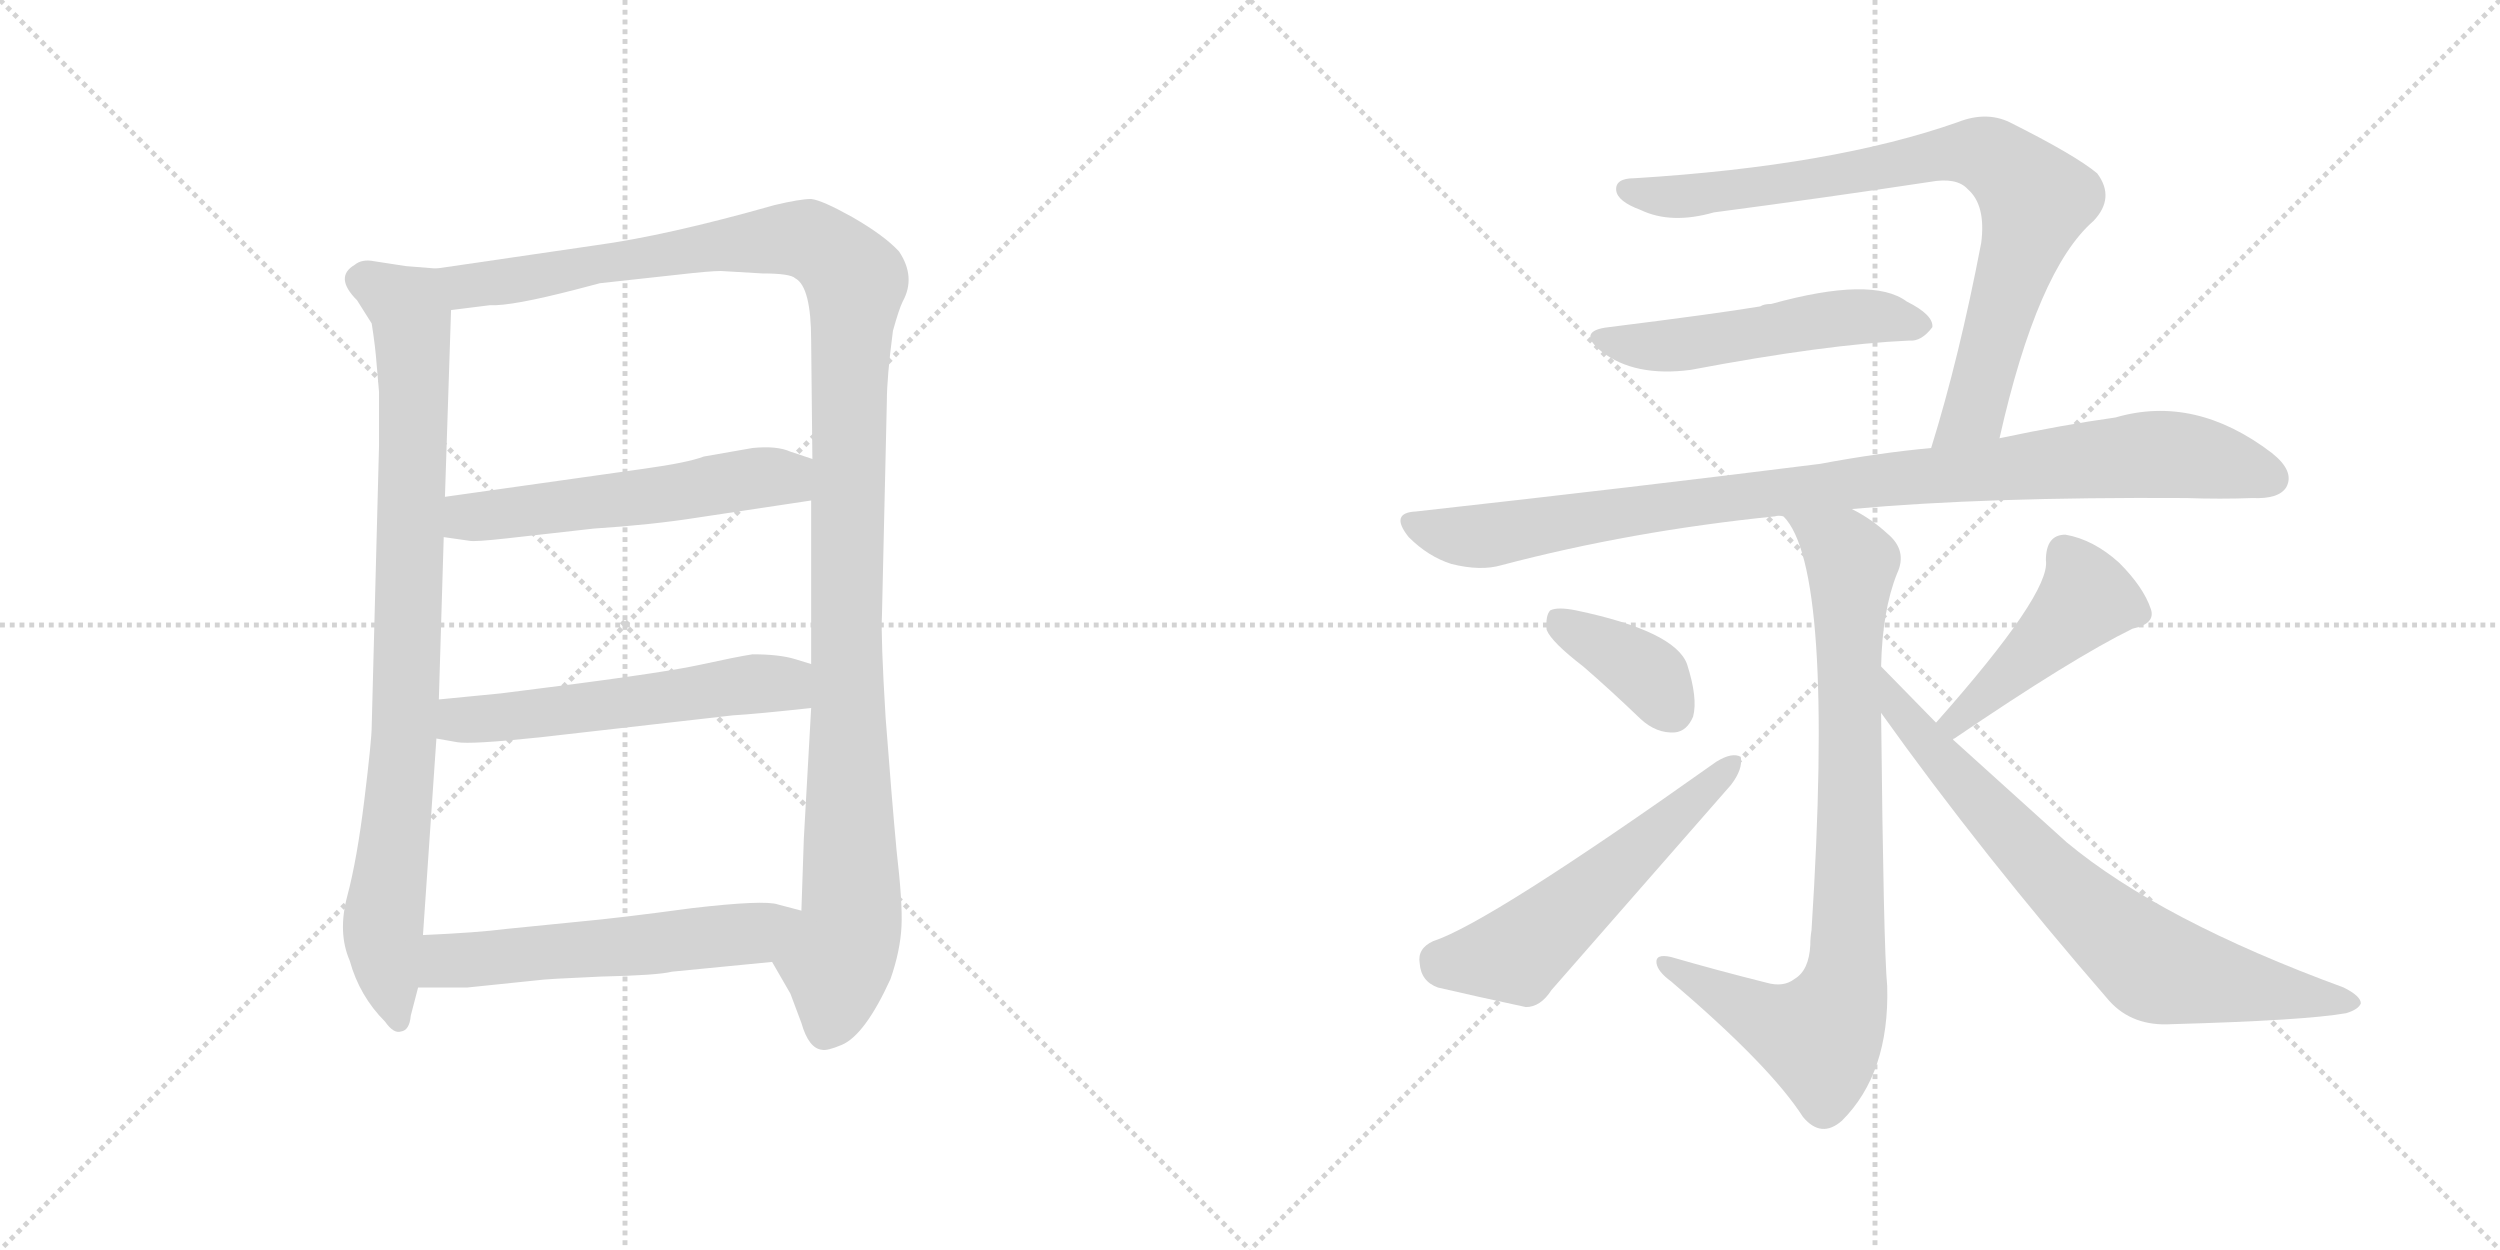 <svg version="1.1" viewBox="0 0 2048 1024" xmlns="http://www.w3.org/2000/svg">
  <g stroke="lightgray" stroke-dasharray="1,1" stroke-width="1" transform="scale(4, 4)">
    <line x1="0" y1="0" x2="256" y2="256"></line>
    <line x1="256" y1="0" x2="0" y2="256"></line>
    <line x1="128" y1="0" x2="128" y2="256"></line>
    <line x1="0" y1="128" x2="256" y2="128"></line>
    <line x1="256" y1="0" x2="512" y2="256"></line>
    <line x1="512" y1="0" x2="256" y2="256"></line>
    <line x1="384" y1="0" x2="384" y2="256"></line>
    <line x1="256" y1="128" x2="512" y2="128"></line>
  </g>
<g transform="scale(1, -1) translate(0, -850)">
   <style type="text/css">
    @keyframes keyframes0 {
      from {
       stroke: black;
       stroke-dashoffset: 882;
       stroke-width: 128;
       }
       74% {
       animation-timing-function: step-end;
       stroke: black;
       stroke-dashoffset: 0;
       stroke-width: 128;
       }
       to {
       stroke: black;
       stroke-width: 1024;
       }
       }
       #make-me-a-hanzi-animation-0 {
         animation: keyframes0 0.968s both;
         animation-delay: 0s;
         animation-timing-function: linear;
       }
    @keyframes keyframes1 {
      from {
       stroke: black;
       stroke-dashoffset: 1228;
       stroke-width: 128;
       }
       80% {
       animation-timing-function: step-end;
       stroke: black;
       stroke-dashoffset: 0;
       stroke-width: 128;
       }
       to {
       stroke: black;
       stroke-width: 1024;
       }
       }
       #make-me-a-hanzi-animation-1 {
         animation: keyframes1 1.249s both;
         animation-delay: 0.968s;
         animation-timing-function: linear;
       }
    @keyframes keyframes2 {
      from {
       stroke: black;
       stroke-dashoffset: 553;
       stroke-width: 128;
       }
       64% {
       animation-timing-function: step-end;
       stroke: black;
       stroke-dashoffset: 0;
       stroke-width: 128;
       }
       to {
       stroke: black;
       stroke-width: 1024;
       }
       }
       #make-me-a-hanzi-animation-2 {
         animation: keyframes2 0.7s both;
         animation-delay: 2.217s;
         animation-timing-function: linear;
       }
    @keyframes keyframes3 {
      from {
       stroke: black;
       stroke-dashoffset: 560;
       stroke-width: 128;
       }
       65% {
       animation-timing-function: step-end;
       stroke: black;
       stroke-dashoffset: 0;
       stroke-width: 128;
       }
       to {
       stroke: black;
       stroke-width: 1024;
       }
       }
       #make-me-a-hanzi-animation-3 {
         animation: keyframes3 0.706s both;
         animation-delay: 2.917s;
         animation-timing-function: linear;
       }
    @keyframes keyframes4 {
      from {
       stroke: black;
       stroke-dashoffset: 567;
       stroke-width: 128;
       }
       65% {
       animation-timing-function: step-end;
       stroke: black;
       stroke-dashoffset: 0;
       stroke-width: 128;
       }
       to {
       stroke: black;
       stroke-width: 1024;
       }
       }
       #make-me-a-hanzi-animation-4 {
         animation: keyframes4 0.711s both;
         animation-delay: 3.623s;
         animation-timing-function: linear;
       }
    @keyframes keyframes5 {
      from {
       stroke: black;
       stroke-dashoffset: 824;
       stroke-width: 128;
       }
       73% {
       animation-timing-function: step-end;
       stroke: black;
       stroke-dashoffset: 0;
       stroke-width: 128;
       }
       to {
       stroke: black;
       stroke-width: 1024;
       }
       }
       #make-me-a-hanzi-animation-5 {
         animation: keyframes5 0.921s both;
         animation-delay: 4.334s;
         animation-timing-function: linear;
       }
    @keyframes keyframes6 {
      from {
       stroke: black;
       stroke-dashoffset: 519;
       stroke-width: 128;
       }
       63% {
       animation-timing-function: step-end;
       stroke: black;
       stroke-dashoffset: 0;
       stroke-width: 128;
       }
       to {
       stroke: black;
       stroke-width: 1024;
       }
       }
       #make-me-a-hanzi-animation-6 {
         animation: keyframes6 0.672s both;
         animation-delay: 5.255s;
         animation-timing-function: linear;
       }
    @keyframes keyframes7 {
      from {
       stroke: black;
       stroke-dashoffset: 967;
       stroke-width: 128;
       }
       76% {
       animation-timing-function: step-end;
       stroke: black;
       stroke-dashoffset: 0;
       stroke-width: 128;
       }
       to {
       stroke: black;
       stroke-width: 1024;
       }
       }
       #make-me-a-hanzi-animation-7 {
         animation: keyframes7 1.037s both;
         animation-delay: 5.927s;
         animation-timing-function: linear;
       }
    @keyframes keyframes8 {
      from {
       stroke: black;
       stroke-dashoffset: 846;
       stroke-width: 128;
       }
       73% {
       animation-timing-function: step-end;
       stroke: black;
       stroke-dashoffset: 0;
       stroke-width: 128;
       }
       to {
       stroke: black;
       stroke-width: 1024;
       }
       }
       #make-me-a-hanzi-animation-8 {
         animation: keyframes8 0.938s both;
         animation-delay: 6.964s;
         animation-timing-function: linear;
       }
    @keyframes keyframes9 {
      from {
       stroke: black;
       stroke-dashoffset: 380;
       stroke-width: 128;
       }
       55% {
       animation-timing-function: step-end;
       stroke: black;
       stroke-dashoffset: 0;
       stroke-width: 128;
       }
       to {
       stroke: black;
       stroke-width: 1024;
       }
       }
       #make-me-a-hanzi-animation-9 {
         animation: keyframes9 0.559s both;
         animation-delay: 7.903s;
         animation-timing-function: linear;
       }
    @keyframes keyframes10 {
      from {
       stroke: black;
       stroke-dashoffset: 557;
       stroke-width: 128;
       }
       64% {
       animation-timing-function: step-end;
       stroke: black;
       stroke-dashoffset: 0;
       stroke-width: 128;
       }
       to {
       stroke: black;
       stroke-width: 1024;
       }
       }
       #make-me-a-hanzi-animation-10 {
         animation: keyframes10 0.703s both;
         animation-delay: 8.462s;
         animation-timing-function: linear;
       }
    @keyframes keyframes11 {
      from {
       stroke: black;
       stroke-dashoffset: 457;
       stroke-width: 128;
       }
       60% {
       animation-timing-function: step-end;
       stroke: black;
       stroke-dashoffset: 0;
       stroke-width: 128;
       }
       to {
       stroke: black;
       stroke-width: 1024;
       }
       }
       #make-me-a-hanzi-animation-11 {
         animation: keyframes11 0.622s both;
         animation-delay: 9.165s;
         animation-timing-function: linear;
       }
    @keyframes keyframes12 {
      from {
       stroke: black;
       stroke-dashoffset: 749;
       stroke-width: 128;
       }
       71% {
       animation-timing-function: step-end;
       stroke: black;
       stroke-dashoffset: 0;
       stroke-width: 128;
       }
       to {
       stroke: black;
       stroke-width: 1024;
       }
       }
       #make-me-a-hanzi-animation-12 {
         animation: keyframes12 0.86s both;
         animation-delay: 9.787s;
         animation-timing-function: linear;
       }
</style>
<path d="M 357.5 630.0 L 332.5 632.0 L 306.5 636.0 Q 296.5 638.0 290.5 633.0 Q 273.5 623.0 292.5 604.0 L 304.5 585.0 Q 307.5 566.0 308.5 552.0 L 310.5 529.0 L 310.5 485.0 L 304.5 255.0 Q 304.5 244.0 298.5 195.0 Q 292.5 146.0 284.5 116.0 Q 276.5 86.0 286.5 63.0 Q 294.5 34.0 315.5 13.0 Q 322.5 3.0 328.5 5.0 Q 335.5 6.0 336.5 18.0 L 342.5 41.0 L 346.5 84.0 L 357.5 245.0 L 359.5 277.0 L 363.5 410.0 L 364.5 443.0 L 369.5 596.0 C 370.5 626.0 370.5 629.0 357.5 630.0 Z" fill="lightgray"></path> 
<path d="M 736.5 644.0 Q 724.5 657.0 698.5 672.0 Q 673.5 686.0 664.5 687.0 Q 655.5 687.0 634.5 682.0 Q 546.5 657.0 487.5 649.0 L 357.5 630.0 C 327.5 626.0 339.5 592.0 369.5 596.0 L 401.5 600.0 Q 418.5 599.0 472.5 613.0 L 491.5 618.0 L 555.5 625.0 Q 581.5 628.0 590.5 628.0 L 624.5 626.0 Q 647.5 626.0 651.5 622.0 Q 664.5 615.0 664.5 571.0 L 665.5 474.0 L 664.5 440.0 L 664.5 306.0 L 664.5 270.0 L 658.5 163.0 L 656.5 104.0 C 655.5 74.0 617.5 88.0 632.5 62.0 L 647.5 36.0 L 656.5 12.0 Q 662.5 -9.0 673.5 -10.0 Q 677.5 -11.0 689.5 -6.0 Q 708.5 2.0 729.5 48.0 Q 737.5 71.0 738.5 91.0 Q 739.5 110.0 734.5 153.0 Q 730.5 196.0 725.5 262.0 Q 721.5 328.0 722.5 346.0 L 726.5 521.0 Q 726.5 541.0 731.5 579.0 Q 736.5 597.0 739.5 603.0 Q 750.5 623.0 736.5 644.0 Z" fill="lightgray"></path> 
<path d="M 363.5 410.0 L 384.5 407.0 Q 388.5 406.0 415.5 409.0 L 486.5 417.0 Q 533.5 420.0 571.5 426.0 L 664.5 440.0 C 694.5 444.0 693.5 465.0 665.5 474.0 L 647.5 480.0 Q 636.5 485.0 616.5 483.0 L 576.5 476.0 Q 563.5 471.0 527.5 466.0 L 364.5 443.0 C 334.5 439.0 333.5 414.0 363.5 410.0 Z" fill="lightgray"></path> 
<path d="M 357.5 245.0 L 374.5 242.0 Q 385.5 240.0 442.5 246.0 L 600.5 264.0 Q 618.5 265.0 664.5 270.0 C 694.5 273.0 693.5 297.0 664.5 306.0 L 651.5 310.0 Q 638.5 314.0 616.5 314.0 Q 603.5 312.0 571.5 305.0 Q 539.5 298.0 410.5 282.0 L 359.5 277.0 C 329.5 274.0 327.5 250.0 357.5 245.0 Z" fill="lightgray"></path> 
<path d="M 342.5 41.0 L 382.5 41.0 L 440.5 47.0 Q 446.5 48.0 492.5 50.0 Q 538.5 51.0 550.5 54.0 L 632.5 62.0 C 662.5 65.0 685.5 96.0 656.5 104.0 L 637.5 109.0 Q 626.5 113.0 566.5 106.0 Q 507.5 98.0 474.5 95.0 L 414.5 89.0 Q 391.5 86.0 346.5 84.0 C 316.5 83.0 312.5 41.0 342.5 41.0 Z" fill="lightgray"></path> 
<path d="M 1638.0 491.0 Q 1669.0 629.0 1715.0 669.0 Q 1733.0 688.0 1718.0 708.0 Q 1700.0 723.0 1646.0 750.0 Q 1627.0 759.0 1604.0 750.0 Q 1502.0 714.0 1339.0 704.0 Q 1323.0 704.0 1324.0 694.0 Q 1325.0 685.0 1344.0 678.0 Q 1369.0 666.0 1404.0 676.0 Q 1495.0 688.0 1581.0 701.0 Q 1603.0 705.0 1612.0 695.0 Q 1627.0 682.0 1623.0 651.0 Q 1605.0 557.0 1582.0 483.0 C 1573.0 454.0 1631.0 462.0 1638.0 491.0 Z" fill="lightgray"></path> 
<path d="M 1318.0 582.0 Q 1291.0 579.0 1312.0 562.0 Q 1339.0 541.0 1385.0 547.0 Q 1496.0 568.0 1564.0 571.0 Q 1574.0 570.0 1583.0 582.0 Q 1584.0 592.0 1562.0 603.0 Q 1534.0 624.0 1451.0 601.0 Q 1445.0 601.0 1442.0 599.0 Q 1406.0 593.0 1318.0 582.0 Z" fill="lightgray"></path> 
<path d="M 1582.0 483.0 Q 1539.0 479.0 1491.0 470.0 Q 1340.0 451.0 1160.0 431.0 Q 1138.0 430.0 1154.0 410.0 Q 1170.0 394.0 1189.0 388.0 Q 1213.0 382.0 1230.0 387.0 Q 1336.0 415.0 1454.0 427.0 Q 1457.0 428.0 1461.0 427.0 L 1517.0 433.0 Q 1626.0 443.0 1791.0 442.0 Q 1819.0 441.0 1845.0 442.0 Q 1867.0 441.0 1873.0 451.0 Q 1880.0 464.0 1861.0 479.0 Q 1798.0 527.0 1733.0 508.0 Q 1690.0 502.0 1638.0 491.0 L 1582.0 483.0 Z" fill="lightgray"></path> 
<path d="M 1461.0 427.0 Q 1503.0 385.0 1484.0 88.0 Q 1483.0 82.0 1483.0 76.0 Q 1482.0 55.0 1470.0 48.0 Q 1461.0 41.0 1447.0 45.0 Q 1407.0 55.0 1369.0 66.0 Q 1356.0 69.0 1357.0 61.0 Q 1358.0 54.0 1369.0 46.0 Q 1450.0 -23.0 1477.0 -65.0 Q 1492.0 -83.0 1509.0 -68.0 Q 1548.0 -29.0 1546.0 42.0 Q 1543.0 73.0 1541.0 266.0 L 1541.0 304.0 Q 1542.0 350.0 1554.0 380.0 Q 1563.0 399.0 1546.0 413.0 Q 1533.0 425.0 1517.0 433.0 C 1491.0 448.0 1445.0 452.0 1461.0 427.0 Z" fill="lightgray"></path> 
<path d="M 1297.0 304.0 Q 1319.0 285.0 1344.0 261.0 Q 1357.0 249.0 1372.0 250.0 Q 1382.0 251.0 1387.0 263.0 Q 1391.0 278.0 1382.0 306.0 Q 1372.0 333.0 1291.0 350.0 Q 1276.0 353.0 1270.0 350.0 Q 1266.0 346.0 1267.0 334.0 Q 1271.0 324.0 1297.0 304.0 Z" fill="lightgray"></path> 
<path d="M 1174.0 79.0 Q 1161.0 73.0 1163.0 61.0 Q 1164.0 46.0 1178.0 41.0 Q 1208.0 34.0 1250.0 25.0 Q 1262.0 25.0 1271.0 39.0 L 1418.0 207.0 Q 1428.0 220.0 1426.0 230.0 Q 1419.0 234.0 1406.0 226.0 Q 1220.0 94.0 1174.0 79.0 Z" fill="lightgray"></path> 
<path d="M 1600.0 244.0 Q 1600.0 245.0 1601.0 245.0 Q 1698.0 311.0 1747.0 335.0 Q 1766.0 339.0 1762.0 351.0 Q 1756.0 369.0 1736.0 389.0 Q 1715.0 408.0 1692.0 412.0 Q 1676.0 412.0 1676.0 391.0 Q 1680.0 364.0 1586.0 258.0 C 1566.0 236.0 1576.0 226.0 1600.0 244.0 Z" fill="lightgray"></path> 
<path d="M 1541.0 266.0 Q 1623.0 151.0 1728.0 30.0 Q 1747.0 9.0 1779.0 11.0 Q 1888.0 14.0 1922.0 20.0 Q 1932.0 23.0 1934.0 28.0 Q 1934.0 34.0 1920.0 41.0 Q 1770.0 96.0 1693.0 160.0 L 1600.0 244.0 L 1586.0 258.0 L 1541.0 304.0 C 1520.0 325.0 1524.0 290.0 1541.0 266.0 Z" fill="lightgray"></path> 
      <clipPath id="make-me-a-hanzi-clip-0">
      <path d="M 357.5 630.0 L 332.5 632.0 L 306.5 636.0 Q 296.5 638.0 290.5 633.0 Q 273.5 623.0 292.5 604.0 L 304.5 585.0 Q 307.5 566.0 308.5 552.0 L 310.5 529.0 L 310.5 485.0 L 304.5 255.0 Q 304.5 244.0 298.5 195.0 Q 292.5 146.0 284.5 116.0 Q 276.5 86.0 286.5 63.0 Q 294.5 34.0 315.5 13.0 Q 322.5 3.0 328.5 5.0 Q 335.5 6.0 336.5 18.0 L 342.5 41.0 L 346.5 84.0 L 357.5 245.0 L 359.5 277.0 L 363.5 410.0 L 364.5 443.0 L 369.5 596.0 C 370.5 626.0 370.5 629.0 357.5 630.0 Z" fill="lightgray"></path>
      </clipPath>
      <path clip-path="url(#make-me-a-hanzi-clip-0)" d="M 298.5 619.0 L 333.5 599.0 L 337.5 589.0 L 333.5 285.0 L 313.5 85.0 L 326.5 16.0 " fill="none" id="make-me-a-hanzi-animation-0" stroke-dasharray="754 1508" stroke-linecap="round"></path>

      <clipPath id="make-me-a-hanzi-clip-1">
      <path d="M 736.5 644.0 Q 724.5 657.0 698.5 672.0 Q 673.5 686.0 664.5 687.0 Q 655.5 687.0 634.5 682.0 Q 546.5 657.0 487.5 649.0 L 357.5 630.0 C 327.5 626.0 339.5 592.0 369.5 596.0 L 401.5 600.0 Q 418.5 599.0 472.5 613.0 L 491.5 618.0 L 555.5 625.0 Q 581.5 628.0 590.5 628.0 L 624.5 626.0 Q 647.5 626.0 651.5 622.0 Q 664.5 615.0 664.5 571.0 L 665.5 474.0 L 664.5 440.0 L 664.5 306.0 L 664.5 270.0 L 658.5 163.0 L 656.5 104.0 C 655.5 74.0 617.5 88.0 632.5 62.0 L 647.5 36.0 L 656.5 12.0 Q 662.5 -9.0 673.5 -10.0 Q 677.5 -11.0 689.5 -6.0 Q 708.5 2.0 729.5 48.0 Q 737.5 71.0 738.5 91.0 Q 739.5 110.0 734.5 153.0 Q 730.5 196.0 725.5 262.0 Q 721.5 328.0 722.5 346.0 L 726.5 521.0 Q 726.5 541.0 731.5 579.0 Q 736.5 597.0 739.5 603.0 Q 750.5 623.0 736.5 644.0 Z" fill="lightgray"></path>
      </clipPath>
      <path clip-path="url(#make-me-a-hanzi-clip-1)" d="M 365.5 626.0 L 383.5 616.0 L 405.5 618.0 L 649.5 655.0 L 675.5 647.0 L 700.5 620.0 L 692.5 328.0 L 697.5 97.0 L 675.5 4.0 " fill="none" id="make-me-a-hanzi-animation-1" stroke-dasharray="1100 2200" stroke-linecap="round"></path>

      <clipPath id="make-me-a-hanzi-clip-2">
      <path d="M 363.5 410.0 L 384.5 407.0 Q 388.5 406.0 415.5 409.0 L 486.5 417.0 Q 533.5 420.0 571.5 426.0 L 664.5 440.0 C 694.5 444.0 693.5 465.0 665.5 474.0 L 647.5 480.0 Q 636.5 485.0 616.5 483.0 L 576.5 476.0 Q 563.5 471.0 527.5 466.0 L 364.5 443.0 C 334.5 439.0 333.5 414.0 363.5 410.0 Z" fill="lightgray"></path>
      </clipPath>
      <path clip-path="url(#make-me-a-hanzi-clip-2)" d="M 369.5 415.0 L 389.5 427.0 L 643.5 459.0 L 658.5 469.0 " fill="none" id="make-me-a-hanzi-animation-2" stroke-dasharray="425 850" stroke-linecap="round"></path>

      <clipPath id="make-me-a-hanzi-clip-3">
      <path d="M 357.5 245.0 L 374.5 242.0 Q 385.5 240.0 442.5 246.0 L 600.5 264.0 Q 618.5 265.0 664.5 270.0 C 694.5 273.0 693.5 297.0 664.5 306.0 L 651.5 310.0 Q 638.5 314.0 616.5 314.0 Q 603.5 312.0 571.5 305.0 Q 539.5 298.0 410.5 282.0 L 359.5 277.0 C 329.5 274.0 327.5 250.0 357.5 245.0 Z" fill="lightgray"></path>
      </clipPath>
      <path clip-path="url(#make-me-a-hanzi-clip-3)" d="M 362.5 250.0 L 380.5 261.0 L 622.5 290.0 L 641.5 290.0 L 655.5 276.0 " fill="none" id="make-me-a-hanzi-animation-3" stroke-dasharray="432 864" stroke-linecap="round"></path>

      <clipPath id="make-me-a-hanzi-clip-4">
      <path d="M 342.5 41.0 L 382.5 41.0 L 440.5 47.0 Q 446.5 48.0 492.5 50.0 Q 538.5 51.0 550.5 54.0 L 632.5 62.0 C 662.5 65.0 685.5 96.0 656.5 104.0 L 637.5 109.0 Q 626.5 113.0 566.5 106.0 Q 507.5 98.0 474.5 95.0 L 414.5 89.0 Q 391.5 86.0 346.5 84.0 C 316.5 83.0 312.5 41.0 342.5 41.0 Z" fill="lightgray"></path>
      </clipPath>
      <path clip-path="url(#make-me-a-hanzi-clip-4)" d="M 349.5 48.0 L 366.5 63.0 L 609.5 84.0 L 650.5 100.0 " fill="none" id="make-me-a-hanzi-animation-4" stroke-dasharray="439 878" stroke-linecap="round"></path>

      <clipPath id="make-me-a-hanzi-clip-5">
      <path d="M 1638.0 491.0 Q 1669.0 629.0 1715.0 669.0 Q 1733.0 688.0 1718.0 708.0 Q 1700.0 723.0 1646.0 750.0 Q 1627.0 759.0 1604.0 750.0 Q 1502.0 714.0 1339.0 704.0 Q 1323.0 704.0 1324.0 694.0 Q 1325.0 685.0 1344.0 678.0 Q 1369.0 666.0 1404.0 676.0 Q 1495.0 688.0 1581.0 701.0 Q 1603.0 705.0 1612.0 695.0 Q 1627.0 682.0 1623.0 651.0 Q 1605.0 557.0 1582.0 483.0 C 1573.0 454.0 1631.0 462.0 1638.0 491.0 Z" fill="lightgray"></path>
      </clipPath>
      <path clip-path="url(#make-me-a-hanzi-clip-5)" d="M 1334.0 694.0 L 1378.0 688.0 L 1606.0 725.0 L 1639.0 716.0 L 1667.0 686.0 L 1665.0 674.0 L 1617.0 514.0 L 1588.0 489.0 " fill="none" id="make-me-a-hanzi-animation-5" stroke-dasharray="696 1392" stroke-linecap="round"></path>

      <clipPath id="make-me-a-hanzi-clip-6">
      <path d="M 1318.0 582.0 Q 1291.0 579.0 1312.0 562.0 Q 1339.0 541.0 1385.0 547.0 Q 1496.0 568.0 1564.0 571.0 Q 1574.0 570.0 1583.0 582.0 Q 1584.0 592.0 1562.0 603.0 Q 1534.0 624.0 1451.0 601.0 Q 1445.0 601.0 1442.0 599.0 Q 1406.0 593.0 1318.0 582.0 Z" fill="lightgray"></path>
      </clipPath>
      <path clip-path="url(#make-me-a-hanzi-clip-6)" d="M 1313.0 573.0 L 1360.0 566.0 L 1504.0 589.0 L 1532.0 591.0 L 1573.0 584.0 " fill="none" id="make-me-a-hanzi-animation-6" stroke-dasharray="391 782" stroke-linecap="round"></path>

      <clipPath id="make-me-a-hanzi-clip-7">
      <path d="M 1582.0 483.0 Q 1539.0 479.0 1491.0 470.0 Q 1340.0 451.0 1160.0 431.0 Q 1138.0 430.0 1154.0 410.0 Q 1170.0 394.0 1189.0 388.0 Q 1213.0 382.0 1230.0 387.0 Q 1336.0 415.0 1454.0 427.0 Q 1457.0 428.0 1461.0 427.0 L 1517.0 433.0 Q 1626.0 443.0 1791.0 442.0 Q 1819.0 441.0 1845.0 442.0 Q 1867.0 441.0 1873.0 451.0 Q 1880.0 464.0 1861.0 479.0 Q 1798.0 527.0 1733.0 508.0 Q 1690.0 502.0 1638.0 491.0 L 1582.0 483.0 Z" fill="lightgray"></path>
      </clipPath>
      <path clip-path="url(#make-me-a-hanzi-clip-7)" d="M 1157.0 420.0 L 1212.0 410.0 L 1472.0 449.0 L 1759.0 478.0 L 1812.0 473.0 L 1860.0 458.0 " fill="none" id="make-me-a-hanzi-animation-7" stroke-dasharray="839 1678" stroke-linecap="round"></path>

      <clipPath id="make-me-a-hanzi-clip-8">
      <path d="M 1461.0 427.0 Q 1503.0 385.0 1484.0 88.0 Q 1483.0 82.0 1483.0 76.0 Q 1482.0 55.0 1470.0 48.0 Q 1461.0 41.0 1447.0 45.0 Q 1407.0 55.0 1369.0 66.0 Q 1356.0 69.0 1357.0 61.0 Q 1358.0 54.0 1369.0 46.0 Q 1450.0 -23.0 1477.0 -65.0 Q 1492.0 -83.0 1509.0 -68.0 Q 1548.0 -29.0 1546.0 42.0 Q 1543.0 73.0 1541.0 266.0 L 1541.0 304.0 Q 1542.0 350.0 1554.0 380.0 Q 1563.0 399.0 1546.0 413.0 Q 1533.0 425.0 1517.0 433.0 C 1491.0 448.0 1445.0 452.0 1461.0 427.0 Z" fill="lightgray"></path>
      </clipPath>
      <path clip-path="url(#make-me-a-hanzi-clip-8)" d="M 1471.0 423.0 L 1510.0 399.0 L 1517.0 386.0 L 1515.0 113.0 L 1509.0 34.0 L 1489.0 1.0 L 1450.0 14.0 L 1364.0 60.0 " fill="none" id="make-me-a-hanzi-animation-8" stroke-dasharray="718 1436" stroke-linecap="round"></path>

      <clipPath id="make-me-a-hanzi-clip-9">
      <path d="M 1297.0 304.0 Q 1319.0 285.0 1344.0 261.0 Q 1357.0 249.0 1372.0 250.0 Q 1382.0 251.0 1387.0 263.0 Q 1391.0 278.0 1382.0 306.0 Q 1372.0 333.0 1291.0 350.0 Q 1276.0 353.0 1270.0 350.0 Q 1266.0 346.0 1267.0 334.0 Q 1271.0 324.0 1297.0 304.0 Z" fill="lightgray"></path>
      </clipPath>
      <path clip-path="url(#make-me-a-hanzi-clip-9)" d="M 1275.0 344.0 L 1349.0 299.0 L 1369.0 268.0 " fill="none" id="make-me-a-hanzi-animation-9" stroke-dasharray="252 504" stroke-linecap="round"></path>

      <clipPath id="make-me-a-hanzi-clip-10">
      <path d="M 1174.0 79.0 Q 1161.0 73.0 1163.0 61.0 Q 1164.0 46.0 1178.0 41.0 Q 1208.0 34.0 1250.0 25.0 Q 1262.0 25.0 1271.0 39.0 L 1418.0 207.0 Q 1428.0 220.0 1426.0 230.0 Q 1419.0 234.0 1406.0 226.0 Q 1220.0 94.0 1174.0 79.0 Z" fill="lightgray"></path>
      </clipPath>
      <path clip-path="url(#make-me-a-hanzi-clip-10)" d="M 1179.0 64.0 L 1243.0 68.0 L 1421.0 225.0 " fill="none" id="make-me-a-hanzi-animation-10" stroke-dasharray="429 858" stroke-linecap="round"></path>

      <clipPath id="make-me-a-hanzi-clip-11">
      <path d="M 1600.0 244.0 Q 1600.0 245.0 1601.0 245.0 Q 1698.0 311.0 1747.0 335.0 Q 1766.0 339.0 1762.0 351.0 Q 1756.0 369.0 1736.0 389.0 Q 1715.0 408.0 1692.0 412.0 Q 1676.0 412.0 1676.0 391.0 Q 1680.0 364.0 1586.0 258.0 C 1566.0 236.0 1576.0 226.0 1600.0 244.0 Z" fill="lightgray"></path>
      </clipPath>
      <path clip-path="url(#make-me-a-hanzi-clip-11)" d="M 1749.0 348.0 L 1709.0 360.0 L 1604.0 262.0 L 1597.0 248.0 " fill="none" id="make-me-a-hanzi-animation-11" stroke-dasharray="329 658" stroke-linecap="round"></path>

      <clipPath id="make-me-a-hanzi-clip-12">
      <path d="M 1541.0 266.0 Q 1623.0 151.0 1728.0 30.0 Q 1747.0 9.0 1779.0 11.0 Q 1888.0 14.0 1922.0 20.0 Q 1932.0 23.0 1934.0 28.0 Q 1934.0 34.0 1920.0 41.0 Q 1770.0 96.0 1693.0 160.0 L 1600.0 244.0 L 1586.0 258.0 L 1541.0 304.0 C 1520.0 325.0 1524.0 290.0 1541.0 266.0 Z" fill="lightgray"></path>
      </clipPath>
      <path clip-path="url(#make-me-a-hanzi-clip-12)" d="M 1544.0 298.0 L 1556.0 268.0 L 1585.0 233.0 L 1693.0 119.0 L 1763.0 60.0 L 1926.0 27.0 " fill="none" id="make-me-a-hanzi-animation-12" stroke-dasharray="621 1242" stroke-linecap="round"></path>

</g>
</svg>
